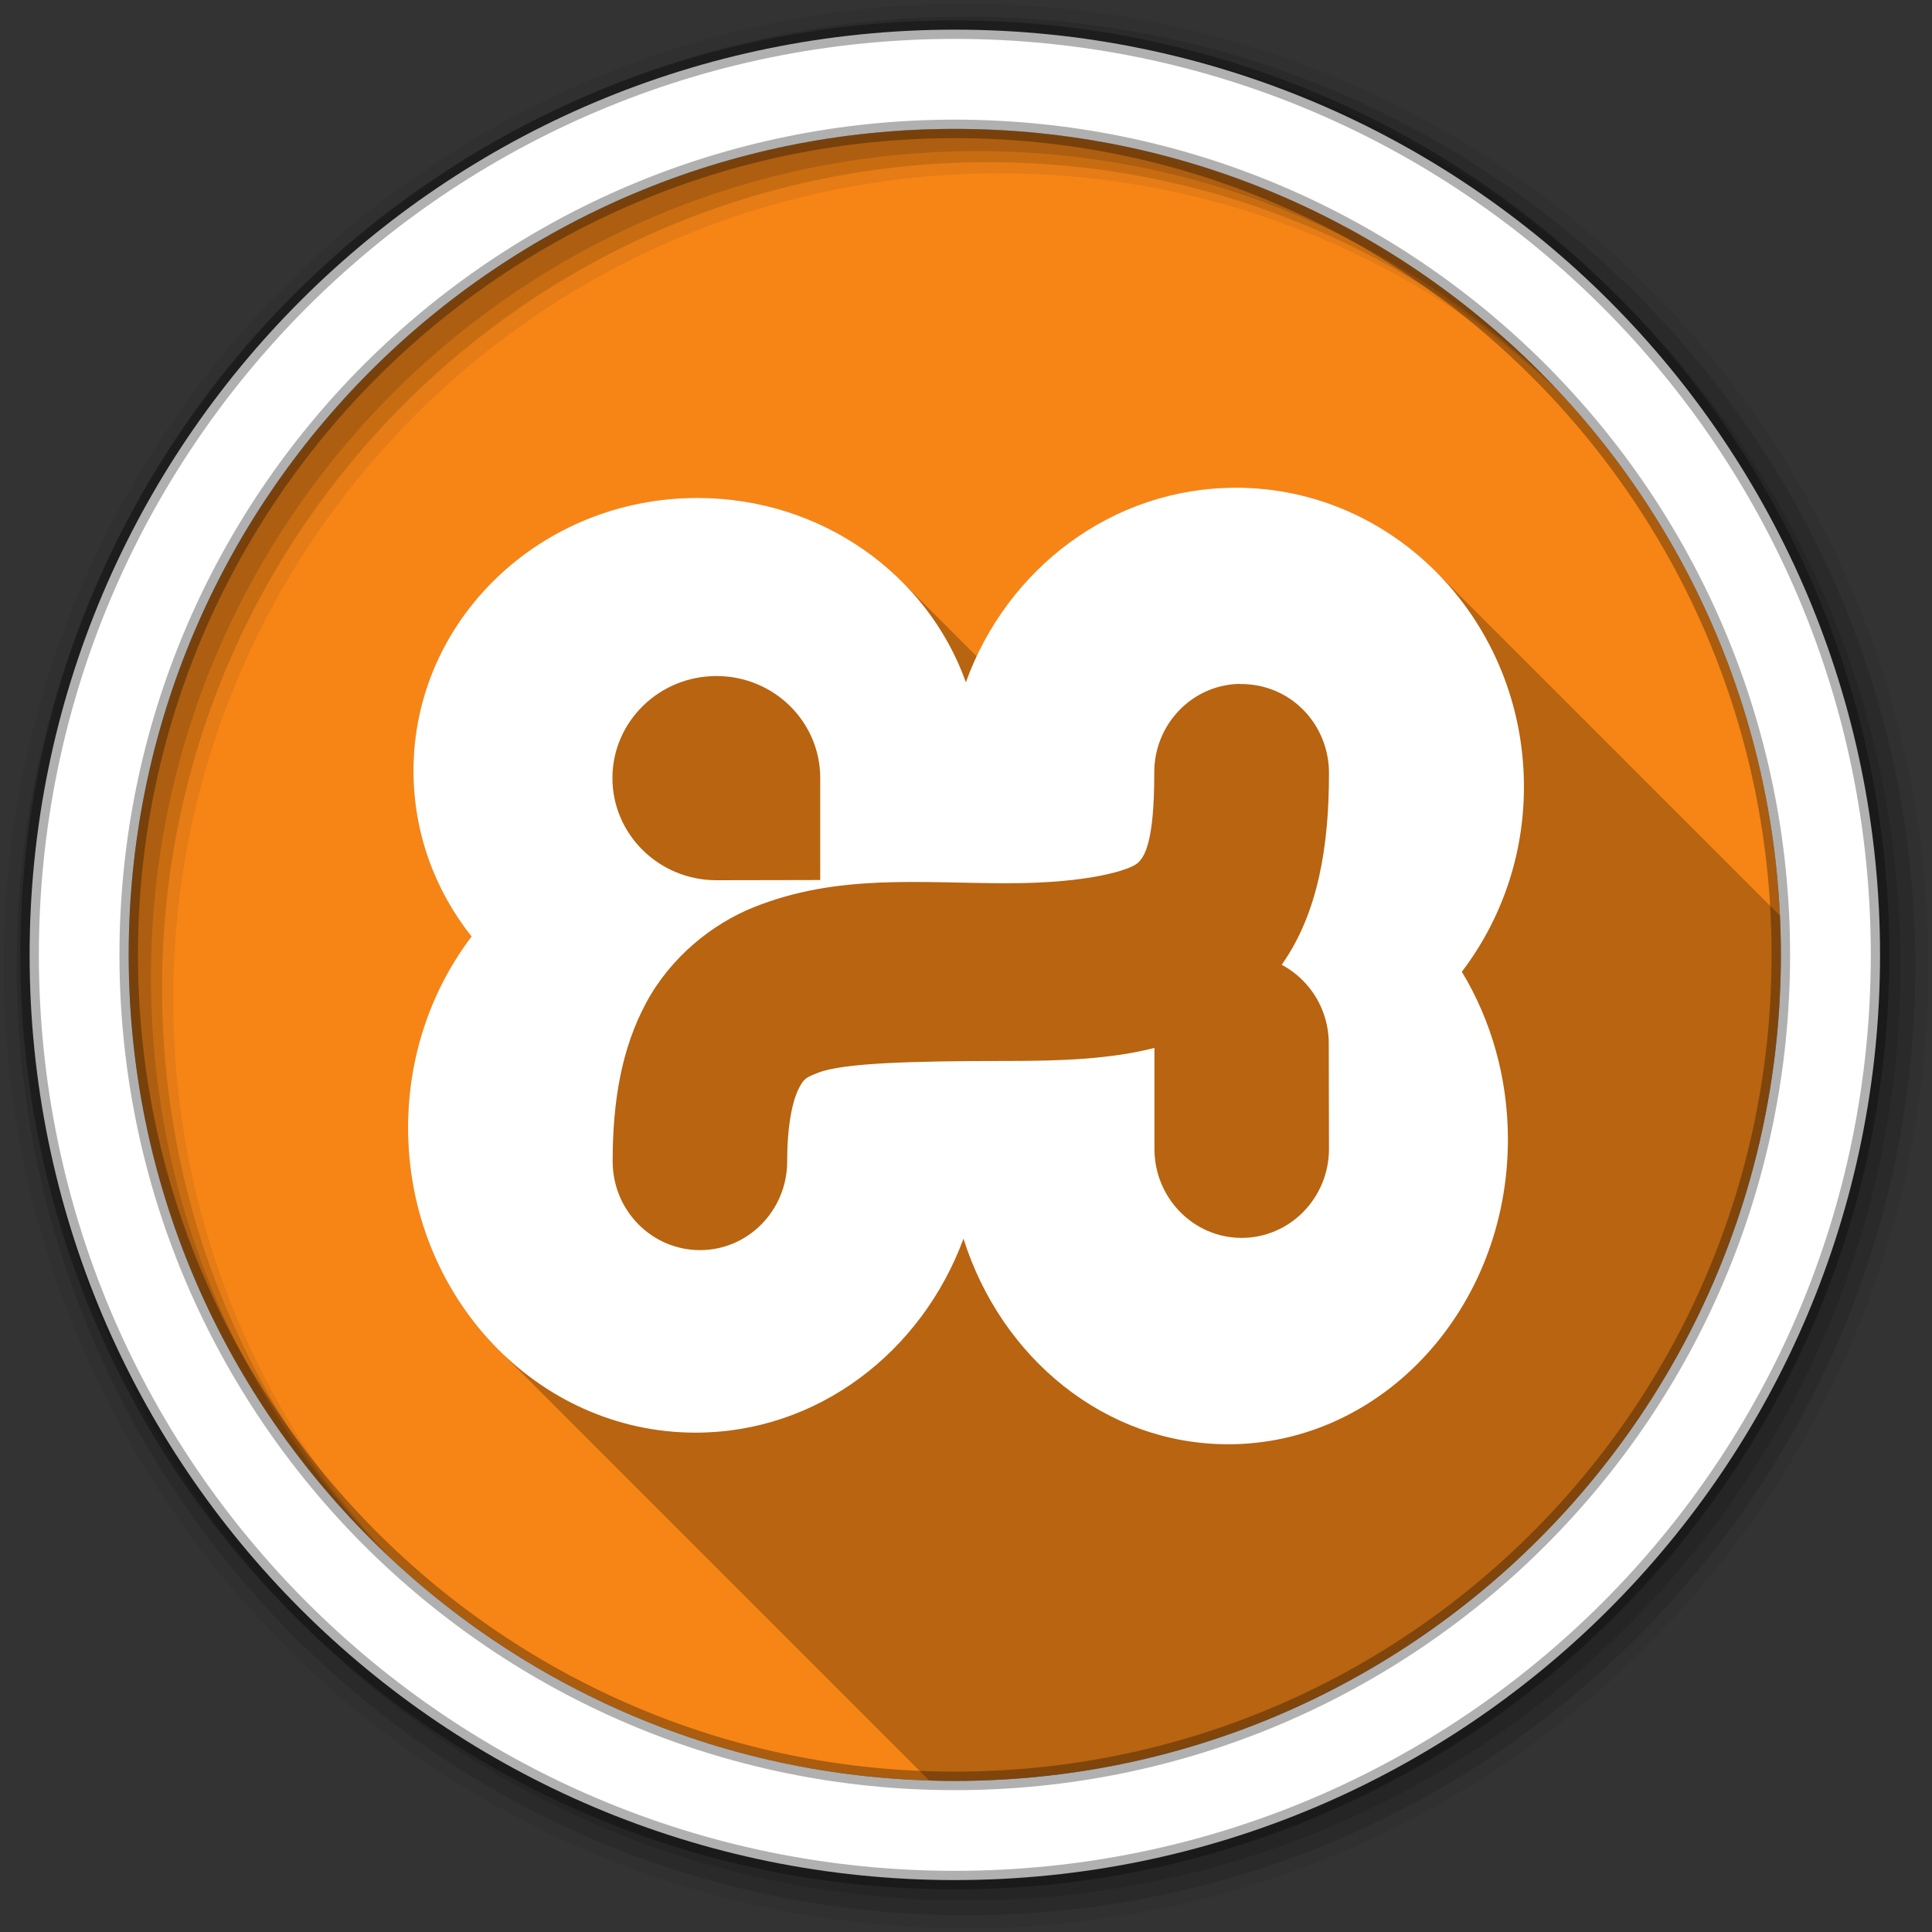 <svg viewBox="0 0 512 512" xmlns="http://www.w3.org/2000/svg">
 <rect x="0" y="0" width="512" height="512" fill="#333333" stroke="none"/>
 <g fill-rule="evenodd">
  <path d="m471.95 253.05c0 120.9-98.01 218.91-218.91 218.91s-218.91-98.01-218.91-218.91 98.01-218.91 218.91-218.91 218.91 98.01 218.91 218.91" fill="#f68516"/>
  <path d="m256 1c-140.83 0-255 114.17-255 255s114.17 255 255 255 255-114.17 255-255-114.17-255-255-255m8.827 44.931c120.9 0 218.9 98 218.9 218.9s-98 218.9-218.9 218.9-218.93-98-218.93-218.9 98.03-218.9 218.93-218.9" fill-opacity=".067"/>
  <g fill-opacity=".129">
   <path d="m256 4.43c-138.94 0-251.57 112.63-251.57 251.57s112.63 251.57 251.57 251.57 251.57-112.63 251.57-251.57-112.63-251.57-251.57-251.57m5.885 38.556c120.9 0 218.9 98 218.9 218.9s-98 218.9-218.9 218.9-218.93-98-218.93-218.9 98.03-218.9 218.93-218.9"/>
   <path d="m256 8.36c-136.77 0-247.64 110.87-247.64 247.64s110.87 247.64 247.64 247.64 247.64-110.87 247.64-247.64-110.87-247.64-247.64-247.64m2.942 31.691c120.9 0 218.9 98 218.9 218.9s-98 218.9-218.9 218.9-218.93-98-218.93-218.9 98.03-218.9 218.93-218.9"/>
  </g>
  <path d="m253.04 7.86c-135.42 0-245.19 109.78-245.19 245.19 0 135.42 109.78 245.19 245.19 245.19 135.42 0 245.19-109.78 245.19-245.19 0-135.42-109.78-245.19-245.19-245.19m0 26.297c120.9 0 218.9 98 218.9 218.9s-98 218.9-218.9 218.9-218.93-98-218.93-218.9 98.03-218.9 218.93-218.9z" fill="#ffffff" stroke="#000000" stroke-opacity=".31" stroke-width="4.904"/>
 </g>
 <g fill-rule="evenodd">
  <path d="m327.5 129.25c-30.19 0-56.3 18.252-68.68 44.693l-19.805-19.805c-13.673-13.673-32.885-22.18-54.2-22.18-41.51 0-75.24 32.34-75.24 72.32 0 16.497 5.732 31.736 15.398 43.914-10.529 13.854-16.832 31.487-16.832 50.658 0 23.18 9.199 44.08 23.936 58.814l114.18 114.18c2.254.069 4.514.115 6.785.115 120.9 0 218.91-98.01 218.91-218.91 0-3.482-.091-6.943-.252-10.385l-91.24-91.24c-13.736-13.736-32.408-22.18-52.957-22.18" opacity=".25"/>
  <path d="m327.5 129.25c-32.745 0-60.695 21.459-71.53 51.56-10.141-28.423-38.12-48.853-71.16-48.853-41.51 0-75.24 32.34-75.24 72.32 0 16.497 5.732 31.737 15.399 43.914-10.529 13.854-16.833 31.487-16.833 50.658 0 44.637 34.12 80.82 76.2 80.82 32.32 0 59.893-21.328 70.996-51.4 10.01 31.698 37.631 54.48 70.15 54.48 40.929 0 74.13-36.16 74.13-80.77 0-16.425-4.493-31.691-12.213-44.45 10.269-13.492 16.461-30.493 16.461-49.01 0-43.781-34.24-79.28-76.36-79.28m-137.64 49.915c15.22 0 27.506 12.09 27.506 27.03v27.03s-19.542.053-27.506.053c-15.22 0-27.559-12.136-27.559-27.08 0-14.935 12.381-27.03 27.559-27.03m138.7 2.071l.106.053c6.274-.084 12.312 2.35 16.727 6.85 4.415 4.489 6.881 10.634 6.797 16.992 0 18.796-2.789 36.815-12.532 50.552 2.08 1.1 3.997 2.531 5.682 4.248 4.415 4.447 6.881 10.581 6.797 16.939l.053 27.612c0 12.992-10.361 23.577-23.15 23.577-12.759 0-23.1-10.585-23.1-23.577v-26.763c-11.6 2.963-24.515 3.452-38.976 3.452-24.589 0-43.579.492-50.18 3.133-3.306 1.278-3.724 1.606-5.04 4.04-1.278 2.44-3.133 8.334-3.133 19.435 0 12.992-10.35 23.524-23.1 23.524-12.791 0-23.15-10.532-23.15-23.524 0-16.05 2.393-29.951 8.868-42 6.475-12.08 17.52-20.967 28.621-25.382 22.2-8.872 43.893-6.319 67.12-6.319 22.403 0 32.508-3.694 34.409-5.257 1.901-1.606 4.514-5.432 4.514-23.789-.169-12.96 9.967-23.578 22.674-23.789" fill="#ffffff"/>
 </g>
</svg>
